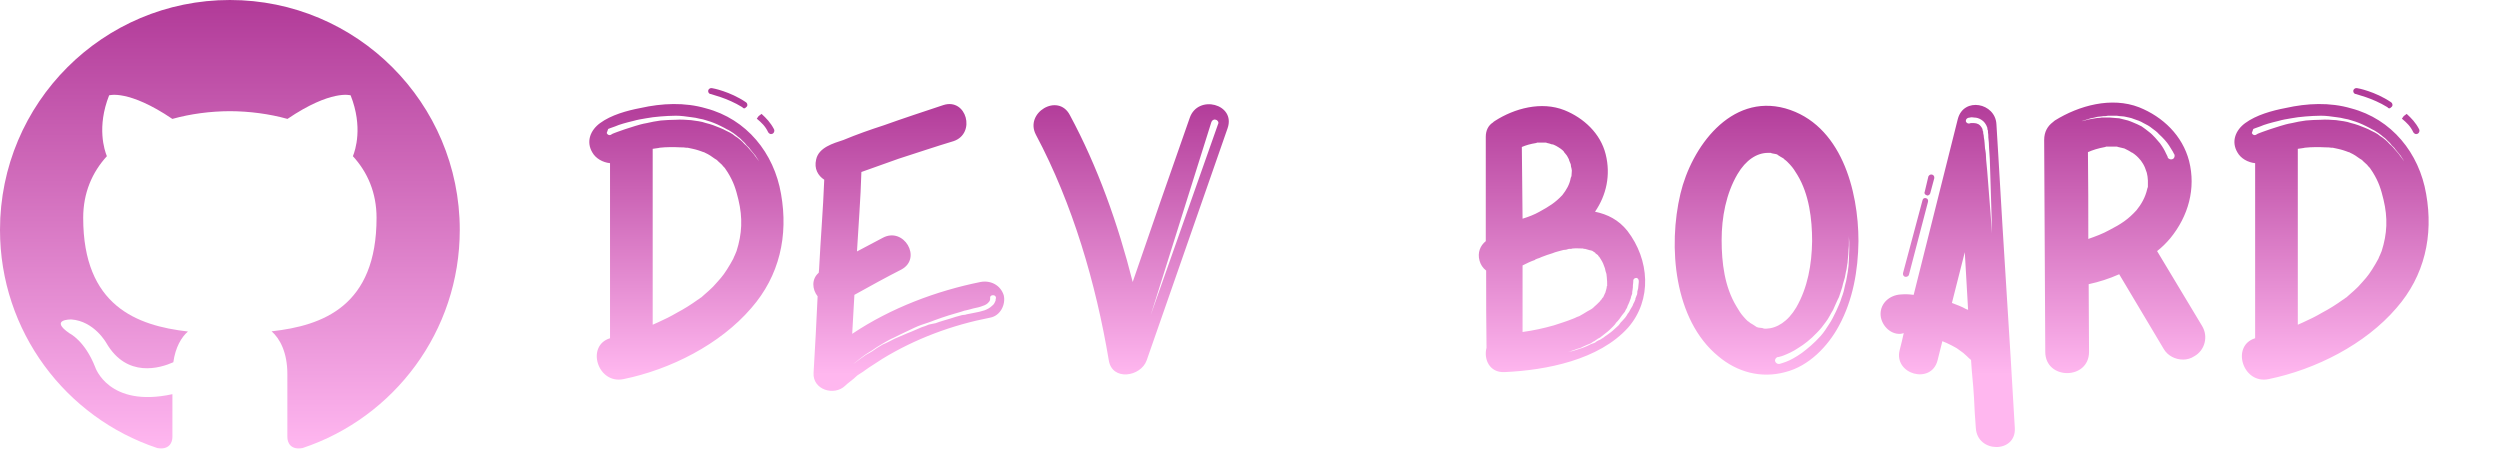 <svg width="435" height="80" viewBox="0 0 435 80" fill="none" xmlns="http://www.w3.org/2000/svg">
<path d="M40 0C17.913 0 0 17.91 0 40C0 57.673 11.46 72.667 27.357 77.957C29.353 78.327 30 77.087 30 76.033V68.587C18.873 71.007 16.557 63.867 16.557 63.867C14.737 59.243 12.113 58.013 12.113 58.013C8.483 55.53 12.39 55.583 12.39 55.583C16.407 55.863 18.52 59.707 18.52 59.707C22.087 65.82 27.877 64.053 30.16 63.03C30.517 60.447 31.553 58.68 32.7 57.683C23.817 56.667 14.477 53.237 14.477 37.913C14.477 33.543 16.04 29.977 18.597 27.177C18.183 26.167 16.813 22.097 18.987 16.59C18.987 16.59 22.347 15.517 29.99 20.69C33.18 19.803 36.6 19.36 40 19.343C43.4 19.36 46.823 19.803 50.02 20.69C57.657 15.517 61.01 16.59 61.01 16.59C63.187 22.1 61.817 26.17 61.403 27.177C63.97 29.977 65.52 33.547 65.52 37.913C65.52 53.277 56.163 56.66 47.257 57.65C48.69 58.89 50 61.323 50 65.057V76.033C50 77.097 50.64 78.347 52.67 77.953C68.553 72.657 80 57.667 80 40C80 17.91 62.09 0 40 0Z" fill="url(#paint0_linear_22_2)"/>
<path d="M123.68 16.36C123.68 16.424 126.496 17 129.184 18.664C129.248 18.792 129.376 18.856 129.504 18.856C129.632 18.856 129.824 18.664 129.952 18.536C130.144 18.28 130.016 17.896 129.76 17.768C127.008 15.912 124 15.336 123.872 15.336C123.616 15.272 123.296 15.464 123.232 15.72C123.168 16.04 123.36 16.36 123.68 16.36ZM106.144 58.856C101.92 60.136 103.968 66.92 108.512 65.96C116.64 64.296 125.28 59.944 130.72 53.608C135.648 47.976 137.184 41 135.904 33.768C134.688 26.6 129.888 20.712 122.848 18.856C119.136 17.768 115.168 17.96 111.456 18.792C109.088 19.24 106.336 20.008 104.416 21.416C102.752 22.632 101.92 24.616 103.072 26.536C103.648 27.56 104.864 28.264 106.144 28.392V58.856ZM133.664 23.016C133.792 23.208 133.984 23.336 134.176 23.336C134.24 23.336 134.304 23.272 134.432 23.272C134.688 23.144 134.816 22.76 134.688 22.504C134.048 21.288 133.344 20.584 132.512 19.816L132 20.2L131.68 20.648C132.512 21.352 133.152 21.928 133.664 23.016ZM105.568 23.144L105.824 22.44C105.824 22.44 105.952 22.376 106.144 22.312L107.04 21.992C107.744 21.672 108.896 21.352 110.24 21.032C110.88 20.84 111.648 20.712 112.416 20.584C113.184 20.456 113.952 20.328 114.912 20.264C115.744 20.2 116.704 20.136 117.6 20.136C118.496 20.136 119.392 20.264 120.288 20.392C120.8 20.456 121.248 20.52 121.696 20.648L122.336 20.776L122.976 20.968C123.872 21.224 124.64 21.544 125.408 21.928C125.792 22.12 126.176 22.312 126.496 22.504C126.944 22.696 127.264 22.952 127.584 23.144C127.904 23.4 128.224 23.592 128.48 23.848C128.8 24.04 128.992 24.296 129.248 24.552C129.504 24.744 129.76 25.064 129.952 25.32C130.144 25.512 130.4 25.704 130.528 25.96L131.424 27.048C131.872 27.688 132.064 28.072 132.064 28.072C132.064 28.072 131.808 27.688 131.36 27.112C131.168 26.792 130.784 26.408 130.464 26.024C130.272 25.768 130.08 25.576 129.888 25.384C129.632 25.192 129.44 24.936 129.184 24.68C128.928 24.424 128.672 24.232 128.352 23.976C128.032 23.784 127.776 23.592 127.456 23.336C127.136 23.144 126.816 22.952 126.368 22.76C125.984 22.568 125.664 22.376 125.28 22.248C124.512 21.928 123.68 21.608 122.848 21.416L122.208 21.224L121.568 21.096L120.224 20.904C119.328 20.84 118.432 20.776 117.6 20.84C116.704 20.84 115.808 20.904 114.976 20.968C114.08 21.096 113.312 21.224 112.544 21.416C111.776 21.544 111.136 21.736 110.496 21.928C109.216 22.312 108.128 22.696 107.424 22.952C107.04 23.08 106.784 23.208 106.592 23.272L106.272 23.464C106.016 23.592 105.696 23.464 105.568 23.144ZM128.16 43.688C128.032 43.944 127.968 44.2 127.84 44.456C127.84 44.392 127.584 45.032 127.584 45.032C127.264 45.672 126.88 46.248 126.496 46.888C125.728 48.104 125.28 48.552 124.064 49.896C123.552 50.408 123.04 50.856 122.592 51.24L122.016 51.752C121.952 51.752 121.504 52.136 121.44 52.136C120.288 52.968 119.072 53.736 117.856 54.376C116.768 55.016 115.616 55.592 114.464 56.104C114.272 56.168 114.08 56.296 113.888 56.36C113.76 56.424 113.632 56.488 113.568 56.488V25.896C113.888 25.832 114.656 25.768 114.784 25.704C115.936 25.576 117.216 25.576 118.432 25.64C118.752 25.64 119.072 25.64 119.392 25.704H119.648C120.224 25.832 120.928 25.96 121.504 26.152C121.824 26.28 122.144 26.344 122.4 26.472H122.528C122.528 26.536 122.592 26.536 122.72 26.6C123.296 26.856 123.872 27.24 124.384 27.624C124.448 27.624 124.896 27.944 124.896 28.008L125.664 28.712C125.664 28.776 126.048 29.16 126.112 29.224L126.624 29.992C127.648 31.656 128.032 32.872 128.48 34.728C129.248 37.928 129.12 40.68 128.16 43.688ZM174.65 51.368C174.074 49.576 172.346 48.744 170.618 49.064C163.002 50.6 155.066 53.544 148.282 58.088L148.666 51.304C151.418 49.768 154.106 48.296 156.858 46.888C160.506 44.904 157.242 39.4 153.594 41.384L149.114 43.752C149.37 39.144 149.754 34.6 149.882 29.928L156.346 27.624C159.546 26.6 162.746 25.512 165.946 24.552C169.85 23.208 168.186 17 164.154 18.28C160.698 19.432 157.178 20.584 153.786 21.8C151.418 22.568 149.05 23.4 146.746 24.36C145.018 24.936 142.458 25.64 142.01 27.752C141.626 29.352 142.33 30.568 143.418 31.272C143.226 36.392 142.778 41.64 142.522 46.824C142.522 47.08 142.458 47.272 142.458 47.464C141.178 48.552 141.306 50.344 142.266 51.56C142.074 56.04 141.818 60.456 141.562 64.872C141.37 67.816 145.146 68.968 147.066 67.112C147.514 66.664 148.026 66.344 148.538 65.896L149.178 65.32C149.626 65 150.138 64.744 150.522 64.424C151.482 63.72 152.506 63.144 153.53 62.44C159.29 58.92 165.69 56.552 172.282 55.272C174.074 54.952 175.034 52.968 174.65 51.368ZM173.306 51.88C173.242 52.008 173.242 52.008 173.242 52.072V52.264C173.114 52.584 172.986 52.968 172.602 53.224C172.282 53.544 171.833 53.8 171.322 53.992C170.746 54.184 170.17 54.312 169.466 54.44L168.506 54.632C168.442 54.632 168.378 54.632 168.25 54.696C168.186 54.696 168.058 54.696 167.994 54.76C167.802 54.76 167.61 54.824 167.418 54.824C166.714 55.016 165.946 55.208 165.242 55.464C164.41 55.72 163.642 55.912 162.81 56.232C162.362 56.296 161.978 56.424 161.594 56.488C161.21 56.68 160.762 56.808 160.378 56.936C159.546 57.256 158.842 57.64 157.946 57.96L155.706 58.92C154.938 59.304 154.234 59.688 153.594 59.944C152.954 60.328 152.314 60.712 151.802 61.096C151.226 61.48 150.714 61.672 150.33 61.992C149.882 62.312 149.498 62.568 149.178 62.824L148.474 63.336C148.602 63.208 148.794 63.08 149.114 62.824C149.434 62.568 149.818 62.248 150.266 61.928C150.65 61.608 151.162 61.352 151.738 60.968C152.25 60.584 152.89 60.2 153.53 59.816C154.106 59.496 154.81 59.048 155.578 58.728C156.282 58.344 157.05 58.024 157.818 57.64C158.65 57.256 159.354 56.872 160.25 56.552L161.402 56.168C161.85 56.04 162.234 55.848 162.618 55.72C163.514 55.4 164.218 55.144 165.05 54.888C165.818 54.632 166.65 54.44 167.226 54.248L167.802 54.056C167.93 54.056 167.994 53.992 168.122 53.992L168.378 53.928C168.762 53.864 169.018 53.736 169.338 53.672C169.978 53.544 170.554 53.416 171.002 53.224C171.45 53.096 171.833 52.84 172.026 52.584C172.218 52.392 172.282 52.2 172.282 52.008V51.944V51.88V51.752C172.282 51.496 172.538 51.368 172.794 51.368C173.114 51.368 173.306 51.56 173.306 51.88ZM207.01 20.52C203.682 29.992 200.354 39.528 197.09 49.064C194.53 38.952 191.01 29.032 186.146 20.008C184.098 16.104 178.21 19.624 180.258 23.464C186.658 35.496 190.69 49.32 192.93 62.696C193.506 66.344 198.498 65.576 199.522 62.696L213.602 22.312C215.074 18.088 208.418 16.36 207.01 20.52ZM200.226 54.824L210.786 21.224C210.914 20.904 211.234 20.712 211.554 20.84C211.874 20.904 212.13 21.288 211.938 21.608L200.226 54.824ZM258.59 47.08C258.59 51.944 258.59 56.616 258.654 60.392V60.52C258.142 62.504 259.166 64.872 261.79 64.744C269.022 64.424 278.238 62.632 283.294 57C287.518 52.136 287.006 45.16 283.166 40.168C281.63 38.248 279.71 37.288 277.534 36.84C279.518 33.96 280.286 30.44 279.39 26.856C278.494 23.208 275.55 20.52 272.222 19.176C268.19 17.576 263.518 18.856 260.126 21.032C259.998 21.16 259.87 21.16 259.806 21.288C258.974 21.8 258.526 22.696 258.526 23.784V41.96C257.566 42.728 257.054 43.944 257.438 45.352C257.63 46.056 258.014 46.632 258.59 47.08ZM267.422 24.808C267.486 24.808 267.55 24.808 267.806 24.808H268.766C268.894 24.808 268.958 24.808 269.022 24.808L269.15 24.872C269.47 24.936 269.726 25 270.046 25.128H270.238C270.302 25.192 270.302 25.192 270.366 25.192C270.622 25.32 270.942 25.448 271.198 25.64L271.582 25.896C271.774 26.024 271.966 26.216 272.094 26.344C272.094 26.472 272.35 26.664 272.414 26.792C272.542 26.92 272.67 27.112 272.734 27.24C272.862 27.496 272.99 27.688 273.054 27.88C272.862 27.56 273.246 28.392 273.31 28.584C273.31 28.776 273.374 28.904 273.374 29.096C273.374 28.968 273.502 29.544 273.502 29.672C273.502 29.992 273.438 30.312 273.438 30.632C273.438 30.696 273.374 30.76 273.31 30.952C273.118 32.104 272.542 33.064 271.838 33.96C270.558 35.304 269.598 35.88 267.87 36.84C266.974 37.352 265.95 37.736 264.926 38.056C264.862 33.64 264.862 29.288 264.798 25.576C265.566 25.256 266.206 25.064 267.358 24.872L267.422 24.808ZM275.486 43.24C275.55 43.24 275.55 43.304 275.55 43.304H275.806C276.126 43.368 276.382 43.496 276.702 43.56H276.83C276.894 43.624 276.958 43.624 277.022 43.624C277.278 43.816 277.534 43.944 277.726 44.072C277.15 43.752 277.918 44.328 278.046 44.392C278.11 44.52 278.174 44.648 278.302 44.712C278.302 44.712 278.366 44.904 278.494 45.032C278.942 45.736 279.006 45.992 279.262 46.696C279.326 47.016 279.39 47.336 279.518 47.656L279.582 48.232C279.646 48.744 279.646 49.256 279.646 49.704V49.768C279.582 49.768 279.582 49.832 279.582 49.832C279.582 50.216 279.39 50.6 279.326 50.92V50.984C279.262 50.984 279.262 51.048 279.262 51.048L278.942 51.752C278.814 51.816 278.75 51.944 278.686 52.072C278.622 52.136 278.43 52.328 278.366 52.456C278.046 52.776 277.662 53.16 277.278 53.48C277.278 53.544 277.278 53.544 277.214 53.544C277.214 53.544 277.15 53.544 277.15 53.608C276.83 53.864 276.51 53.992 276.19 54.184C275.742 54.44 275.294 54.76 274.782 55.016C274.526 55.08 274.27 55.208 274.014 55.336L273.694 55.464C272.606 55.912 271.518 56.232 270.366 56.616C268.574 57.128 266.782 57.512 264.926 57.768V46.184C265.694 45.8 266.334 45.48 267.102 45.224V45.16C267.23 45.16 267.23 45.096 267.422 45.032C267.678 44.968 267.998 44.84 268.254 44.712C268.894 44.456 269.47 44.264 270.11 44.072C270.686 43.816 271.39 43.688 272.03 43.496C272.35 43.496 272.67 43.432 272.99 43.304H273.182C273.31 43.304 273.502 43.304 273.63 43.24C274.27 43.176 274.91 43.24 275.486 43.24ZM281.182 56.168C281.374 55.976 281.566 55.784 281.758 55.528L282.206 54.888C282.398 54.696 282.526 54.44 282.718 54.248C282.846 53.992 282.91 53.8 283.102 53.544C283.166 53.352 283.23 53.096 283.358 52.904C283.486 52.648 283.55 52.456 283.614 52.264C283.678 52.2 283.678 52.008 283.742 51.944C283.742 51.88 283.806 51.752 283.806 51.624L283.998 51.112C283.998 50.92 283.998 50.728 284.062 50.472C284.126 50.152 284.126 49.832 284.126 49.64C284.19 49.192 284.19 48.936 284.19 48.936V48.808C284.19 48.552 284.446 48.36 284.702 48.36C285.022 48.36 285.15 48.68 285.15 48.936C285.15 48.936 285.15 49.256 285.086 49.704C285.086 50.024 285.022 50.344 284.894 50.728C284.894 50.92 284.894 51.112 284.83 51.304C284.702 51.496 284.702 51.688 284.574 51.88C284.574 52.008 284.574 52.136 284.51 52.2C284.446 52.328 284.446 52.456 284.382 52.52C284.254 52.776 284.126 52.968 284.062 53.224L283.678 53.864C283.55 54.12 283.422 54.376 283.23 54.568C283.102 54.824 282.974 55.016 282.782 55.272L282.206 55.912C281.95 56.104 281.822 56.424 281.63 56.616C281.374 56.808 281.182 57.064 280.99 57.192C280.542 57.64 280.094 57.96 279.646 58.28C279.39 58.472 279.134 58.6 278.942 58.792C278.814 58.856 278.686 58.92 278.622 58.984C278.494 59.048 278.366 59.176 278.238 59.176C277.982 59.304 277.726 59.432 277.534 59.624C277.278 59.688 277.086 59.816 276.83 59.88C276.318 60.136 275.934 60.328 275.55 60.456C275.102 60.648 274.718 60.712 274.398 60.84C274.078 60.968 273.758 61.032 273.566 61.096C273.054 61.16 272.798 61.288 272.798 61.288C272.798 61.288 273.054 61.16 273.502 61.032C273.758 60.968 274.078 60.84 274.398 60.712C274.718 60.648 275.102 60.52 275.422 60.328C275.87 60.136 276.254 59.944 276.766 59.752C277.022 59.624 277.15 59.432 277.406 59.368C277.598 59.24 277.854 59.048 278.046 58.92L278.43 58.728C278.494 58.664 278.622 58.536 278.75 58.472C278.942 58.28 279.198 58.152 279.39 57.96C279.838 57.64 280.222 57.256 280.606 56.872C280.798 56.68 281.054 56.424 281.182 56.168ZM310.637 18.856C301.101 16.232 294.317 25.64 292.397 33.704C290.221 42.856 291.245 55.656 298.989 61.992C302.253 64.744 306.413 65.896 310.637 64.744C314.733 63.72 318.061 60.264 319.981 56.68C322.413 52.2 323.309 47.08 323.373 41.96C323.373 33.128 320.365 21.608 310.637 18.856ZM307.309 57.192C307.117 57.192 306.925 57.192 306.733 57.128C307.053 57.128 306.093 57 305.965 57C305.837 56.936 305.773 56.936 305.708 56.936L305.517 56.808C305.197 56.616 304.877 56.36 304.493 56.168L304.365 56.04C303.981 55.848 303.725 55.464 303.405 55.144C302.829 54.504 302.637 54.12 302.125 53.288C300.077 49.896 299.565 45.736 299.565 41.768C299.565 37.8 300.333 33.704 302.317 30.312C303.789 27.816 305.708 26.6 307.628 26.6H308.205C307.885 26.6 308.781 26.792 308.909 26.792C309.037 26.792 309.101 26.856 309.165 26.856C309.229 26.856 309.293 26.92 309.357 26.984C309.677 27.176 309.933 27.368 310.317 27.56L310.509 27.752C310.893 28.008 311.149 28.328 311.469 28.648C312.045 29.288 312.237 29.608 312.749 30.44C314.797 33.832 315.309 38.12 315.309 41.96C315.245 46.056 314.541 50.024 312.557 53.48C311.085 55.976 309.165 57.128 307.309 57.192ZM321.708 45.16C321.708 45.544 321.645 45.928 321.645 46.248C321.581 46.568 321.581 46.952 321.517 47.272L321.325 48.36C321.261 48.744 321.197 49.128 321.069 49.512C321.005 49.896 320.877 50.28 320.812 50.664C320.685 51.112 320.557 51.496 320.429 51.816C320.301 52.2 320.173 52.648 319.981 53.032C319.789 53.416 319.661 53.8 319.469 54.184C319.085 54.952 318.701 55.784 318.253 56.424C317.805 57.128 317.357 57.832 316.781 58.472C315.693 59.688 314.541 60.648 313.517 61.416C312.429 62.184 311.469 62.696 310.765 62.952C310.381 63.08 310.061 63.208 309.805 63.272L309.549 63.336C309.165 63.336 308.909 63.08 308.845 62.76C308.845 62.44 309.101 62.12 309.421 62.12C309.421 62.12 309.613 62.12 309.677 62.056C309.741 62.056 309.997 61.992 310.317 61.864C310.957 61.608 311.917 61.224 312.941 60.52C313.901 59.944 315.053 59.048 316.141 57.896C316.717 57.32 317.229 56.68 317.677 56.04C318.189 55.4 318.509 54.632 318.957 53.928C319.149 53.544 319.277 53.16 319.469 52.776C319.661 52.392 319.789 52.008 319.981 51.688L320.365 50.536C320.493 50.152 320.621 49.768 320.685 49.384C320.812 49 320.877 48.68 321.005 48.296L321.197 47.272C321.325 46.888 321.325 46.568 321.389 46.184C321.453 45.864 321.517 45.544 321.517 45.16C321.581 44.52 321.645 43.944 321.645 43.432C321.708 42.984 321.708 42.536 321.708 42.152V41C321.708 41 321.708 41.448 321.773 42.152V43.432C321.773 43.944 321.708 44.52 321.708 45.16ZM330.674 58.088C330.802 58.088 331.058 58.024 331.25 57.96C331.058 58.92 330.802 59.88 330.546 60.904C329.458 65.128 336.05 66.984 337.138 62.696L337.97 59.368C338.226 59.496 338.482 59.56 338.738 59.688C339.314 59.944 339.89 60.264 340.466 60.584C340.658 60.712 341.554 61.352 341.618 61.416L342.258 61.992C342.514 62.248 342.706 62.44 342.962 62.632C343.154 65.832 343.282 65.96 343.474 69.16C343.538 70.952 343.666 72.744 343.794 74.472C344.05 78.888 350.834 78.888 350.578 74.472C349.618 57.576 348.658 43.816 347.698 26.92C347.57 25.128 347.506 23.4 347.378 21.608C347.186 17.896 341.682 16.808 340.658 20.712L332.978 51.304C331.826 51.176 331.634 51.176 330.674 51.24C328.818 51.368 327.218 52.712 327.218 54.632C327.218 56.424 328.818 58.216 330.674 58.088ZM342.45 20.52C342.45 20.52 342.578 20.456 342.77 20.456C342.962 20.392 343.218 20.392 343.538 20.456C343.922 20.456 344.37 20.584 344.753 20.84C345.202 21.096 345.586 21.608 345.778 22.184C345.778 22.312 345.842 22.44 345.842 22.632L345.906 22.696V22.76V22.824V23.016C345.97 23.336 345.97 23.592 345.97 23.912C346.034 24.488 346.098 25.128 346.098 25.768C346.162 26.408 346.162 27.048 346.226 27.688C346.226 28.392 346.29 29.032 346.29 29.736C346.482 35.176 346.61 40.616 346.61 40.616C346.61 40.616 346.226 35.176 345.778 29.8L345.586 27.752C345.586 27.112 345.522 26.408 345.394 25.832C345.33 25.192 345.33 24.552 345.202 23.976C345.202 23.72 345.138 23.4 345.074 23.144V22.952V22.888L345.01 22.824C345.01 22.696 344.946 22.568 344.946 22.44C344.753 22.056 344.562 21.8 344.242 21.608C343.986 21.48 343.73 21.416 343.474 21.416H342.898C342.77 21.48 342.706 21.48 342.706 21.48C342.45 21.544 342.194 21.416 342.066 21.16C342.002 20.84 342.194 20.584 342.45 20.52ZM335.218 33.96C335.282 34.024 335.345 34.024 335.345 34.024C335.602 34.024 335.794 33.832 335.858 33.64L336.562 31.016C336.626 30.696 336.434 30.44 336.178 30.376C335.922 30.312 335.666 30.44 335.538 30.696L334.898 33.384C334.77 33.64 334.962 33.896 335.218 33.96ZM331.634 48.168C331.826 48.168 332.082 48.04 332.146 47.848L335.474 35.112C335.538 34.792 335.41 34.536 335.09 34.472C334.834 34.408 334.578 34.536 334.514 34.856L331.122 47.528C331.058 47.848 331.25 48.104 331.506 48.168H331.634ZM342.45 53.928C342.322 53.864 342.258 53.8 342.13 53.8C341.362 53.352 340.466 53.032 339.634 52.712C340.402 49.768 341.106 46.824 341.874 43.88L342.45 53.928ZM375.333 43.688C376.165 43.048 376.933 42.28 377.637 41.448C380.773 37.608 382.117 32.808 380.901 28.008C379.749 23.592 376.357 20.328 372.197 18.664C367.397 16.808 361.765 18.344 357.541 20.968L357.157 21.288C356.325 21.928 355.685 22.888 355.685 24.36L355.877 61.224C355.877 66.152 363.493 66.152 363.493 61.224C363.493 57.32 363.429 53.416 363.429 49.448C365.221 49.064 367.013 48.488 368.741 47.72L376.485 60.712C377.189 61.928 378.533 62.568 379.877 62.568C380.517 62.568 381.221 62.376 381.797 61.992C383.653 60.968 384.293 58.536 383.141 56.68L375.333 43.688ZM362.213 21.096C362.213 21.096 362.469 20.968 362.981 20.84C363.109 20.776 363.429 20.712 363.813 20.584C364.133 20.52 364.517 20.456 364.965 20.328L365.605 20.264C365.861 20.2 366.117 20.2 366.373 20.2C366.629 20.136 366.885 20.136 367.141 20.136H367.973C368.229 20.136 368.485 20.136 368.805 20.2C369.061 20.2 369.317 20.264 369.573 20.264L370.469 20.456C370.725 20.52 371.045 20.584 371.301 20.712C371.877 20.904 372.453 21.096 372.965 21.416C373.477 21.672 373.989 21.928 374.437 22.312C374.885 22.632 375.333 22.952 375.653 23.336C376.037 23.656 376.357 24.04 376.677 24.36C377.253 25 377.637 25.64 377.893 26.088C378.085 26.344 378.149 26.536 378.213 26.664L378.341 26.856C378.469 27.176 378.341 27.56 378.021 27.688C377.701 27.816 377.381 27.688 377.189 27.432V27.368C377.189 27.368 377.189 27.304 377.125 27.176L376.869 26.664C376.677 26.216 376.357 25.64 375.845 24.936L375.013 23.976C374.693 23.656 374.373 23.272 373.925 22.952C373.541 22.632 373.093 22.312 372.645 21.992C372.133 21.736 371.621 21.48 371.109 21.288C370.853 21.16 370.597 21.096 370.277 20.968C370.021 20.904 369.765 20.84 369.509 20.776L368.741 20.584C368.485 20.584 368.165 20.52 367.909 20.52C367.653 20.52 367.397 20.456 367.141 20.456C366.885 20.456 366.629 20.456 366.373 20.456H365.669C365.413 20.52 365.221 20.52 364.965 20.52L363.813 20.712C363.429 20.776 363.173 20.84 362.981 20.904L362.213 21.096ZM363.365 41.576C363.365 36.584 363.365 31.464 363.301 26.472C364.197 26.088 364.965 25.832 366.309 25.576C366.373 25.576 366.437 25.512 366.437 25.512H366.885C367.333 25.512 367.717 25.512 368.101 25.512H368.357C368.421 25.512 368.485 25.576 368.549 25.576C368.933 25.64 369.253 25.768 369.637 25.832C369.701 25.896 369.829 25.896 369.893 25.96C370.341 26.152 370.597 26.344 370.917 26.536C371.045 26.536 371.301 26.792 371.429 26.856C371.685 27.048 371.877 27.24 372.069 27.432C372.133 27.496 372.389 27.816 372.517 27.944L372.901 28.52C373.029 28.776 373.157 28.968 373.221 29.16L373.541 30.056C373.605 30.248 373.605 30.504 373.669 30.696L373.733 31.4C373.733 31.784 373.733 32.168 373.733 32.552C373.669 32.616 373.669 32.744 373.605 32.936C373.285 34.344 372.581 35.56 371.749 36.584C370.277 38.184 369.125 38.952 367.013 40.04C365.861 40.68 364.645 41.128 363.365 41.576ZM409.93 16.36C409.93 16.424 412.746 17 415.434 18.664C415.498 18.792 415.626 18.856 415.754 18.856C415.882 18.856 416.074 18.664 416.202 18.536C416.394 18.28 416.266 17.896 416.01 17.768C413.258 15.912 410.25 15.336 410.122 15.336C409.866 15.272 409.546 15.464 409.482 15.72C409.418 16.04 409.61 16.36 409.93 16.36ZM392.394 58.856C388.17 60.136 390.218 66.92 394.762 65.96C402.89 64.296 411.53 59.944 416.97 53.608C421.898 47.976 423.434 41 422.154 33.768C420.938 26.6 416.138 20.712 409.098 18.856C405.386 17.768 401.418 17.96 397.706 18.792C395.338 19.24 392.586 20.008 390.666 21.416C389.002 22.632 388.17 24.616 389.322 26.536C389.898 27.56 391.114 28.264 392.394 28.392V58.856ZM419.914 23.016C420.042 23.208 420.234 23.336 420.426 23.336C420.49 23.336 420.554 23.272 420.682 23.272C420.938 23.144 421.066 22.76 420.938 22.504C420.298 21.288 419.594 20.584 418.762 19.816L418.25 20.2L417.93 20.648C418.762 21.352 419.402 21.928 419.914 23.016ZM391.818 23.144L392.074 22.44C392.074 22.44 392.202 22.376 392.394 22.312L393.29 21.992C393.994 21.672 395.146 21.352 396.49 21.032C397.13 20.84 397.898 20.712 398.666 20.584C399.434 20.456 400.202 20.328 401.162 20.264C401.994 20.2 402.954 20.136 403.85 20.136C404.746 20.136 405.642 20.264 406.538 20.392C407.05 20.456 407.498 20.52 407.946 20.648L408.586 20.776L409.226 20.968C410.122 21.224 410.89 21.544 411.658 21.928C412.042 22.12 412.426 22.312 412.746 22.504C413.194 22.696 413.514 22.952 413.834 23.144C414.154 23.4 414.474 23.592 414.73 23.848C415.05 24.04 415.242 24.296 415.498 24.552C415.754 24.744 416.01 25.064 416.202 25.32C416.394 25.512 416.65 25.704 416.778 25.96L417.674 27.048C418.122 27.688 418.314 28.072 418.314 28.072C418.314 28.072 418.058 27.688 417.61 27.112C417.418 26.792 417.034 26.408 416.714 26.024C416.522 25.768 416.33 25.576 416.138 25.384C415.882 25.192 415.69 24.936 415.434 24.68C415.178 24.424 414.922 24.232 414.602 23.976C414.282 23.784 414.026 23.592 413.706 23.336C413.386 23.144 413.066 22.952 412.618 22.76C412.234 22.568 411.914 22.376 411.53 22.248C410.762 21.928 409.93 21.608 409.098 21.416L408.458 21.224L407.818 21.096L406.474 20.904C405.578 20.84 404.682 20.776 403.85 20.84C402.954 20.84 402.058 20.904 401.226 20.968C400.33 21.096 399.562 21.224 398.794 21.416C398.026 21.544 397.386 21.736 396.746 21.928C395.466 22.312 394.378 22.696 393.674 22.952C393.29 23.08 393.034 23.208 392.842 23.272L392.522 23.464C392.266 23.592 391.946 23.464 391.818 23.144ZM414.41 43.688C414.282 43.944 414.218 44.2 414.09 44.456C414.09 44.392 413.834 45.032 413.834 45.032C413.514 45.672 413.13 46.248 412.746 46.888C411.978 48.104 411.53 48.552 410.314 49.896C409.802 50.408 409.29 50.856 408.842 51.24L408.266 51.752C408.202 51.752 407.754 52.136 407.69 52.136C406.538 52.968 405.322 53.736 404.106 54.376C403.018 55.016 401.866 55.592 400.714 56.104C400.522 56.168 400.33 56.296 400.138 56.36C400.01 56.424 399.882 56.488 399.818 56.488V25.896C400.138 25.832 400.906 25.768 401.034 25.704C402.186 25.576 403.466 25.576 404.682 25.64C405.002 25.64 405.322 25.64 405.642 25.704H405.898C406.474 25.832 407.178 25.96 407.754 26.152C408.074 26.28 408.394 26.344 408.65 26.472H408.778C408.778 26.536 408.842 26.536 408.97 26.6C409.546 26.856 410.122 27.24 410.634 27.624C410.698 27.624 411.146 27.944 411.146 28.008L411.914 28.712C411.914 28.776 412.298 29.16 412.362 29.224L412.874 29.992C413.898 31.656 414.282 32.872 414.73 34.728C415.498 37.928 415.37 40.68 414.41 43.688Z" fill="url(#paint1_linear_22_2)"/>
<defs>
<linearGradient id="paint0_linear_22_2" x1="40" y1="0" x2="40" y2="78.027" gradientUnits="userSpaceOnUse">
<stop stop-color="#B13A98"/>
<stop offset="1" stop-color="#FFB7F0"/>
</linearGradient>
<linearGradient id="paint1_linear_22_2" x1="268.028" y1="17.288" x2="268.028" y2="65.167" gradientUnits="userSpaceOnUse">
<stop stop-color="#B13A98"/>
<stop offset="1" stop-color="#FFB7EF"/>
</linearGradient>
</defs>
</svg>

